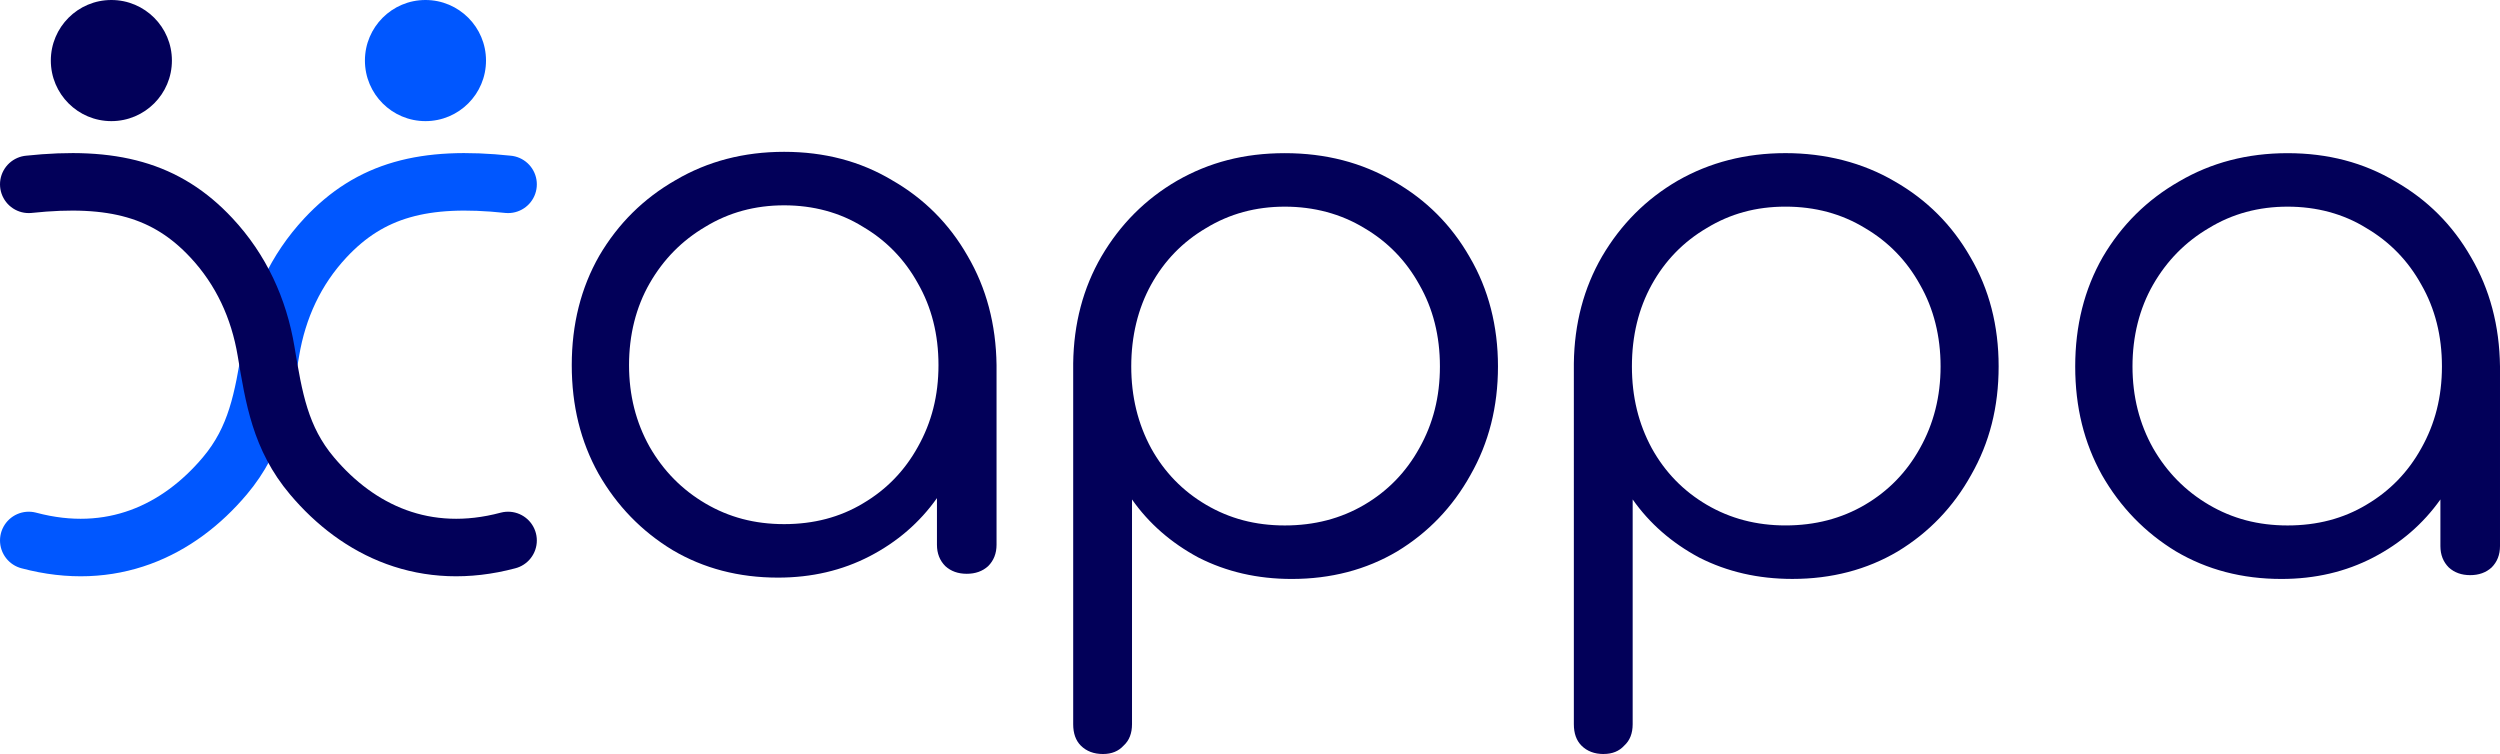 <?xml version="1.0" encoding="UTF-8"?><svg id="a" xmlns="http://www.w3.org/2000/svg" viewBox="0 0 1260.68 380.24"><defs><style>.b{fill-rule:evenodd;}.b,.c{fill:#020059;}.d{fill:#0057ff;}.e{stroke:#0057ff;}.e,.f{fill:none;stroke-linecap:round;stroke-miterlimit:10;stroke-width:29px;}.f{stroke:#020059;}</style></defs><path class="b" d="M545.03,375.99c2.83,2.83,6.55,4.24,11.17,4.24,4.37,0,7.83-1.41,10.4-4.24,2.83-2.57,4.24-6.17,4.24-10.79v-113.34c8.48,12.08,19.65,21.85,33.52,29.3,14.13,7.2,29.79,10.79,47,10.79,19.78,0,37.5-4.63,53.17-13.88,15.67-9.51,28-22.36,36.99-38.55,9.25-16.19,13.87-34.44,13.87-54.74s-4.75-38.94-14.26-55.13c-9.24-16.19-21.96-28.91-38.14-38.16-16.18-9.51-34.55-14.26-55.09-14.26s-38.14,4.63-54.32,13.88c-15.92,9.25-28.64,21.97-38.14,38.17-9.25,15.93-14,33.92-14.26,53.97v181.96c0,4.63,1.29,8.22,3.85,10.79Zm142.94-121.43c-11.82,6.94-25.17,10.41-40.07,10.41s-27.87-3.47-39.68-10.41c-11.82-6.94-21.06-16.45-27.74-28.53-6.68-12.34-10.02-26.09-10.02-41.25s3.34-29.17,10.02-41.25c6.68-12.08,15.92-21.59,27.74-28.53,11.82-7.2,25.04-10.79,39.68-10.79s28.25,3.6,40.07,10.79c11.82,6.94,21.06,16.45,27.74,28.53,6.93,12.08,10.4,25.83,10.4,41.25s-3.47,28.91-10.4,41.25c-6.68,12.08-15.93,21.59-27.74,28.53Zm120.7,125.67c-4.62,0-8.35-1.41-11.17-4.24-2.57-2.57-3.85-6.17-3.85-10.79V183.24c.25-20.05,5.01-38.04,14.25-53.97,9.51-16.19,22.22-28.91,38.14-38.17,16.19-9.25,34.29-13.88,54.33-13.88s38.91,4.76,55.09,14.26c16.18,9.25,28.9,21.97,38.14,38.16,9.51,16.19,14.26,34.57,14.26,55.13s-4.62,38.55-13.87,54.74c-8.99,16.19-21.32,29.04-36.99,38.55-15.66,9.25-33.39,13.88-53.16,13.88-17.21,0-32.88-3.6-47.01-10.79-13.87-7.45-25.04-17.22-33.52-29.3v113.34c0,4.63-1.41,8.22-4.24,10.79-2.56,2.83-6.03,4.24-10.4,4.24Zm91.7-115.27c14.9,0,28.25-3.47,40.07-10.41,11.81-6.94,21.06-16.45,27.74-28.53,6.93-12.34,10.4-26.09,10.4-41.25s-3.47-29.17-10.4-41.25c-6.68-12.08-15.93-21.59-27.74-28.53-11.82-7.2-25.17-10.79-40.07-10.79s-27.87,3.6-39.69,10.79c-11.81,6.94-21.06,16.45-27.74,28.53-6.67,12.08-10.01,25.83-10.01,41.25s3.34,28.91,10.01,41.25c6.68,12.08,15.93,21.59,27.74,28.53,11.82,6.94,25.05,10.41,39.69,10.41Zm196.95,13.11c15.67,9.25,33.39,13.88,53.17,13.88,16.95,0,32.36-3.6,46.23-10.79,13.87-7.2,25.18-16.96,33.91-29.3v23.52c0,4.37,1.41,7.97,4.24,10.79,2.82,2.57,6.42,3.86,10.78,3.86s7.97-1.29,10.79-3.86c2.83-2.83,4.24-6.42,4.24-10.79v-90.59c-.26-20.56-5.14-38.94-14.64-55.13-9.25-16.19-21.96-28.91-38.14-38.16-15.93-9.51-34.04-14.26-54.33-14.26s-38.52,4.76-54.71,14.26c-16.18,9.25-29.02,21.97-38.52,38.16-9.25,16.19-13.87,34.57-13.87,55.13s4.49,38.55,13.48,54.74c9.25,16.19,21.71,29.04,37.37,38.55Zm95.94-23.51c-11.56,6.94-24.79,10.41-39.69,10.41s-27.87-3.47-39.68-10.41c-11.82-6.94-21.19-16.45-28.13-28.53-6.93-12.34-10.4-26.09-10.4-41.25s3.47-29.17,10.4-41.25c6.94-12.08,16.31-21.59,28.13-28.53,11.81-7.2,25.04-10.79,39.68-10.79s28.13,3.6,39.69,10.79c11.81,6.94,21.06,16.45,27.74,28.53,6.93,12.08,10.4,25.83,10.4,41.25s-3.47,28.91-10.4,41.25c-6.68,12.08-15.93,21.59-27.74,28.53Z"/><path class="c" d="M449.75,90.82c-15.93-9.51-34.04-14.26-54.33-14.26s-38.52,4.75-54.71,14.26c-16.18,9.25-29.02,21.97-38.52,38.16-9.25,16.19-13.87,34.57-13.87,55.13s4.49,38.55,13.48,54.74c9.25,16.19,21.71,29.04,37.37,38.55,15.67,9.25,33.39,13.88,53.17,13.88,16.95,0,32.36-3.6,46.23-10.79,13.87-7.2,25.18-16.96,33.91-29.3v23.52c0,4.37,1.41,7.97,4.24,10.79,2.82,2.57,6.42,3.85,10.78,3.85s7.97-1.28,10.79-3.85c2.83-2.83,4.24-6.43,4.24-10.79v-90.59c-.26-20.56-5.14-38.94-14.64-55.13-9.25-16.19-21.96-28.91-38.14-38.16Zm13.1,134.54c-6.68,12.08-15.93,21.59-27.74,28.53-11.56,6.94-24.79,10.41-39.69,10.41s-27.87-3.47-39.68-10.41c-11.82-6.94-21.19-16.45-28.13-28.53-6.93-12.34-10.4-26.09-10.4-41.25s3.47-29.17,10.4-41.25c6.94-12.08,16.31-21.59,28.13-28.53,11.81-7.2,25.04-10.79,39.68-10.79s28.13,3.6,39.69,10.79c11.81,6.94,21.06,16.45,27.74,28.53,6.93,12.08,10.4,25.83,10.4,41.25s-3.47,28.91-10.4,41.25Z"/><g><path class="e" d="M256.21,92.95c-42.29-4.49-69.5,2.77-92.07,26.94-15.08,16.15-23.99,35.65-27.6,57.2-3.96,23.66-7.14,43.88-23.16,62.88-23.4,27.75-57.22,43.68-98.88,32.57"/><path class="f" d="M14.5,92.95c42.29-4.49,69.5,2.77,92.07,26.94,15.08,16.15,23.99,35.65,27.6,57.2,3.96,23.66,7.14,43.88,23.16,62.88,23.4,27.75,57.22,43.68,98.88,32.57"/></g><g><path class="c" d="M86.69,30.54c0,16.87-13.67,30.54-30.53,30.54s-30.53-13.67-30.53-30.54S39.3,0,56.16,0s30.53,13.67,30.53,30.54Z"/><path class="d" d="M245.08,30.54c0,16.87-13.67,30.54-30.53,30.54s-30.53-13.67-30.53-30.54S197.69,0,214.55,0s30.53,13.67,30.53,30.54Z"/></g></svg>